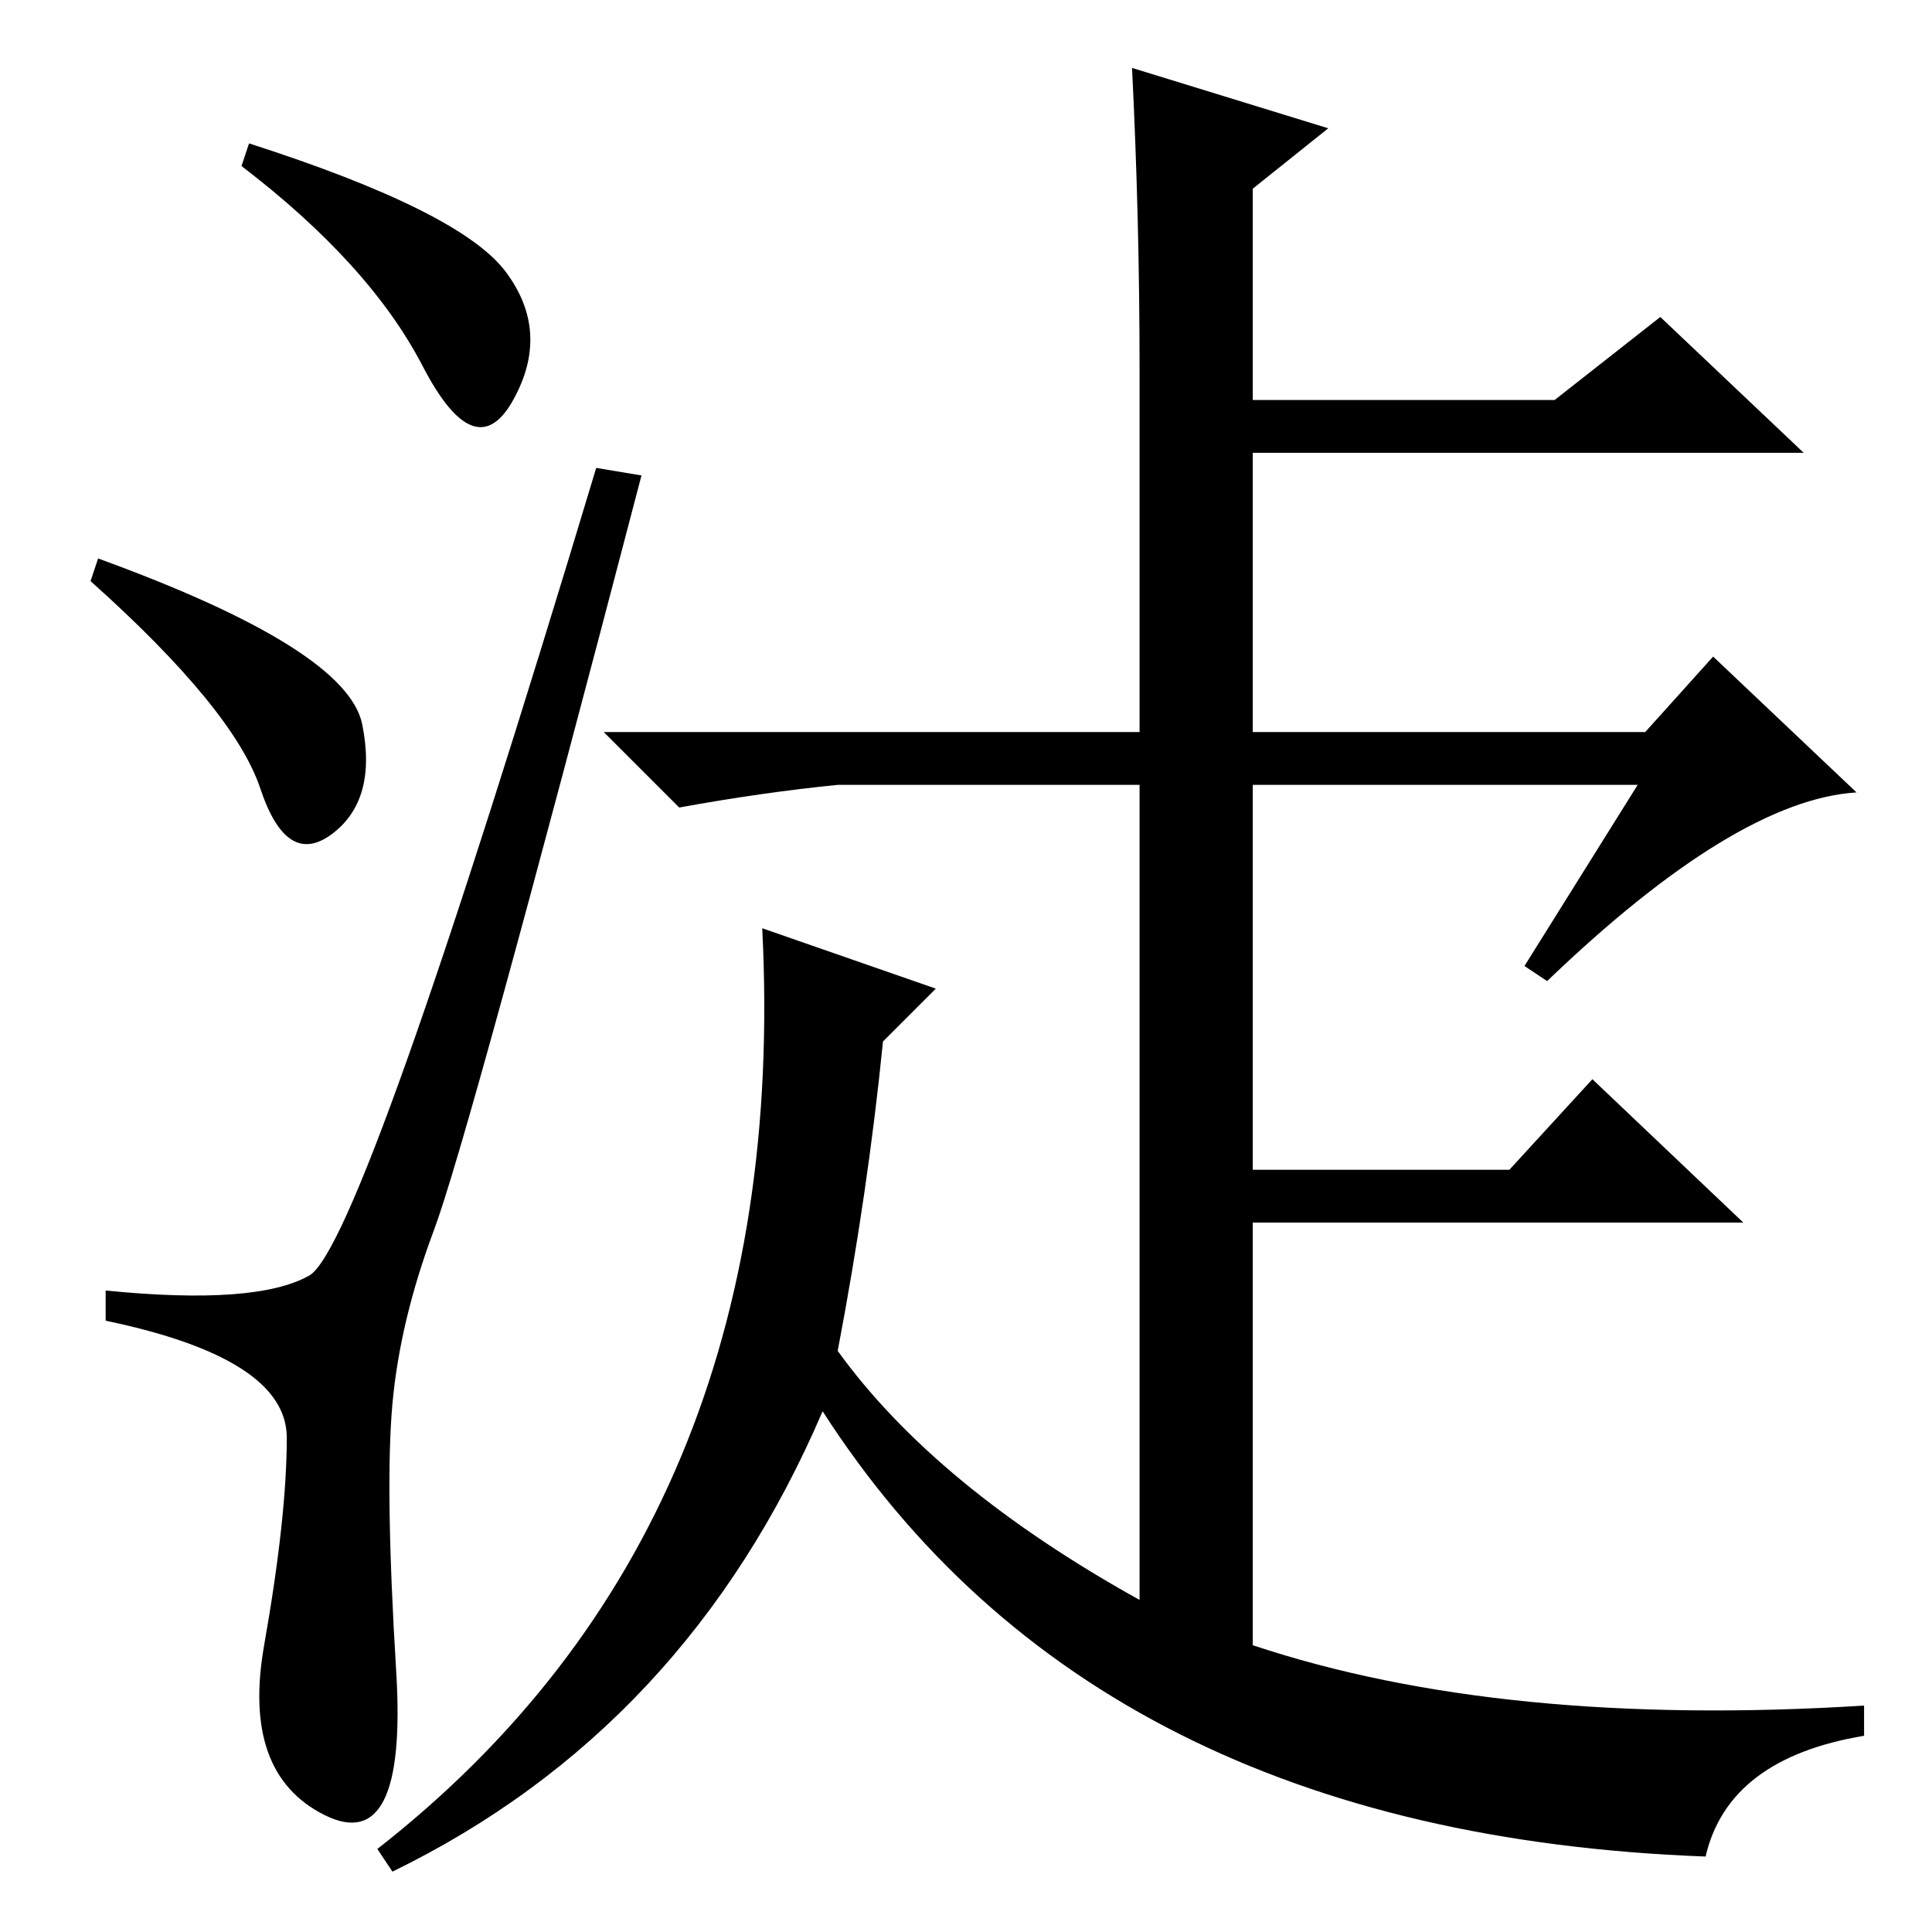 <?xml version="1.0" standalone="no"?>
<!DOCTYPE svg PUBLIC "-//W3C//DTD SVG 1.1//EN" "http://www.w3.org/Graphics/SVG/1.1/DTD/svg11.dtd" >
<svg xmlns="http://www.w3.org/2000/svg" xmlns:xlink="http://www.w3.org/1999/xlink" version="1.1" viewBox="0 -36 256 256">
  <g transform="matrix(1 0 0 -1 0 220)">
   <path fill="currentColor"
d="M67 220q6 -8 1 -17t-12 4.5t-24 26.5l1 3q28 -9 34 -17zM13 182q33 -12 35 -22t-4 -14.5t-9.5 6t-22.5 27.5zM41 87q7 4 38 107l6 -1q-23 -88 -27.5 -100t-5.5 -23t0.5 -35.5t-9.5 -19t-8 22.5t3 27.5t-24 15.5v4q20 -2 27 2zM151 157v50q0 20 -1 40l26 -8l-10 -8v-28h40
l14 11l19 -18h-73v-39h-15zM227 169l19 -18q-16 -1 -41 -25l-3 2l15 24h-51v-51h34l11 12l20 -19h-65v-56q33 -11 81 -8v-4q-18 -3 -21 -16q-81 3 -117 59q-18 -42 -57 -61l-2 3q55 43 51 122l23 -8l-7 -7q-2 -20 -6 -41q13 -18 40 -33v108h-40q-10 -1 -21 -3l-10 10h138z
" />
  </g>

</svg>
